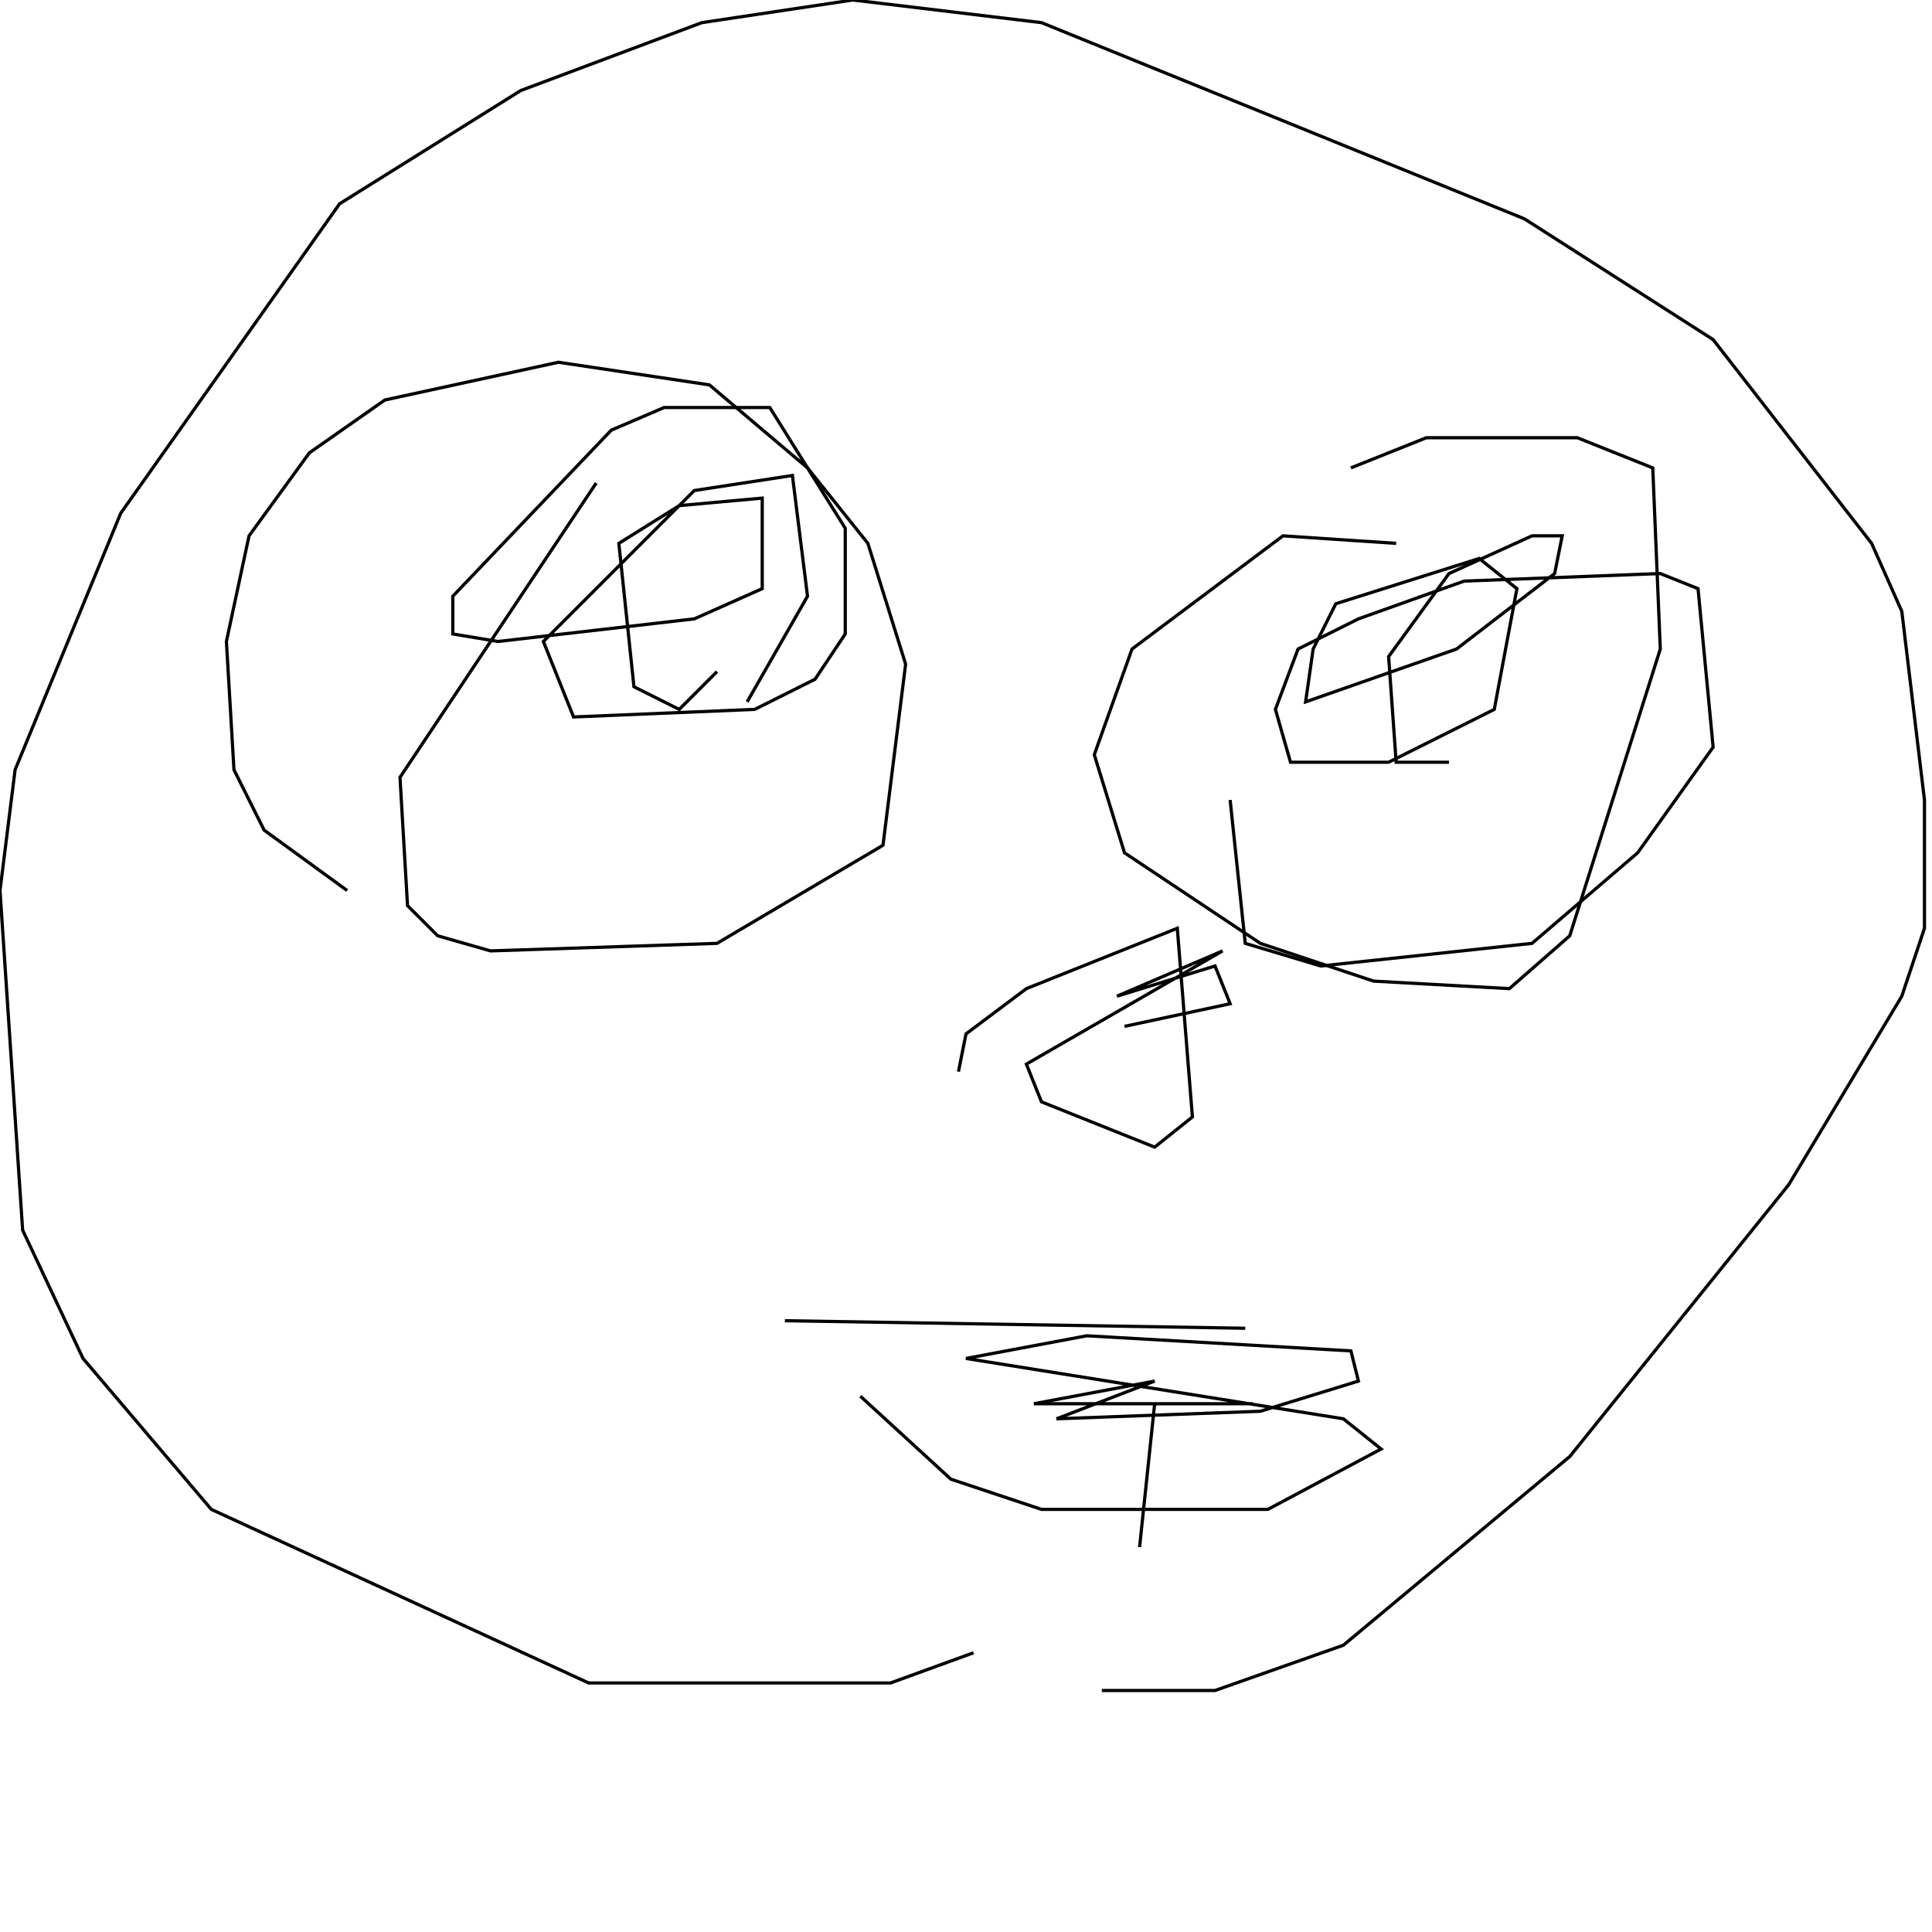 <?xml version="1.0" encoding="UTF-8" standalone="no"?>
<!--Created with ndjsontosvg (https:https://github.com/thompson318/ndjsontosvg) 
	from the simplified Google quickdraw data set. key_id = 5827361486405632-->
<svg width="600" height="600"
	xmlns="http://www.w3.org/2000/svg">
	xmlns:ndjsontosvg="https://github.com/thompson318/ndjsontosvg"
	xmlns:quickdraw="https://quickdraw.withgoogle.com/data"
	xmlns:scikit-surgery="https://doi.org/10.1007/s11548-020-02180-5">

	<rect width="100%" height="100%" fill="white" />
	<path d = "M 302.34 513.28 L 276.56 522.66 L 182.81 522.66 L 65.62 468.75 L 25.78 421.88 L 7.03 382.03 L 0.00 276.56 L 4.69 239.06 L 37.50 159.38 L 105.47 63.28 L 161.72 28.12 L 217.97 7.03 L 264.84 0.00 L 323.44 7.03 L 473.44 67.97 L 532.03 105.47 L 581.25 168.75 L 590.62 189.84 L 597.66 248.44 L 597.66 288.28 L 590.62 309.38 L 555.47 367.97 L 487.50 452.34 L 417.19 510.94 L 377.34 525.00 L 342.19 525.00" stroke="black" fill="transparent"/>
	<path d = "M 433.59 168.75 L 398.44 166.41 L 351.56 201.56 L 339.84 234.38 L 349.22 264.84 L 391.41 292.97 L 426.56 304.69 L 468.75 307.03 L 487.50 290.62 L 515.62 201.56 L 513.28 145.31 L 489.84 135.94 L 442.97 135.94 L 419.53 145.31" stroke="black" fill="transparent"/>
	<path d = "M 450.00 236.72 L 433.59 236.72 L 431.25 203.91 L 450.00 178.12 L 475.78 166.41 L 485.16 166.41 L 482.81 178.12 L 452.34 201.56 L 405.47 217.97 L 407.81 201.56 L 414.84 187.50 L 459.38 173.44 L 471.09 182.81 L 464.06 220.31 L 431.25 236.72 L 400.78 236.72 L 396.09 220.31 L 403.12 201.56 L 421.88 192.19 L 454.69 180.47 L 515.62 178.12 L 527.34 182.81 L 532.03 232.03 L 508.59 264.84 L 475.78 292.97 L 410.16 300.00 L 386.72 292.97 L 382.03 248.44" stroke="black" fill="transparent"/>
	<path d = "M 107.81 276.56 L 82.03 257.81 L 72.66 239.06 L 70.31 199.22 L 77.34 166.41 L 96.09 140.62 L 119.53 124.22 L 173.44 112.50 L 220.31 119.53 L 250.78 145.31 L 269.53 168.75 L 281.25 206.25 L 274.22 262.50 L 222.66 292.97 L 152.34 295.31 L 135.94 290.62 L 126.56 281.25 L 124.22 241.41 L 185.16 150.00" stroke="black" fill="transparent"/>
	<path d = "M 222.66 208.59 L 210.94 220.31 L 196.88 213.28 L 192.19 168.75 L 210.94 157.03 L 236.72 154.69 L 236.72 182.81 L 215.62 192.19 L 154.69 199.22 L 140.62 196.88 L 140.62 185.16 L 189.84 133.59 L 206.25 126.56 L 239.06 126.56 L 262.50 164.06 L 262.50 196.88 L 253.12 210.94 L 234.38 220.31 L 178.12 222.66 L 168.75 199.22 L 215.62 152.34 L 246.09 147.66 L 250.78 185.16 L 232.03 217.97" stroke="black" fill="transparent"/>
	<path d = "M 243.75 410.16 L 386.72 412.50" stroke="black" fill="transparent"/>
	<path d = "M 297.66 332.81 L 300.00 321.09 L 318.75 307.03 L 365.62 288.28 L 370.31 346.88 L 358.59 356.25 L 323.44 342.19 L 318.75 330.47 L 379.69 295.31 L 346.88 309.38 L 377.34 300.00 L 382.03 311.72 L 349.22 318.75" stroke="black" fill="transparent"/>
	<path d = "M 267.19 433.59 L 295.31 459.38 L 323.44 468.75 L 393.75 468.75 L 428.91 450.00 L 417.19 440.62 L 300.00 421.88 L 337.50 414.84 L 419.53 419.53 L 421.88 428.91 L 391.41 438.28 L 328.12 440.62 L 358.59 428.91 L 321.09 435.94 L 389.06 435.94" stroke="black" fill="transparent"/>
	<path d = "M 358.59 435.94 L 353.91 480.47" stroke="black" fill="transparent"/>
</svg>